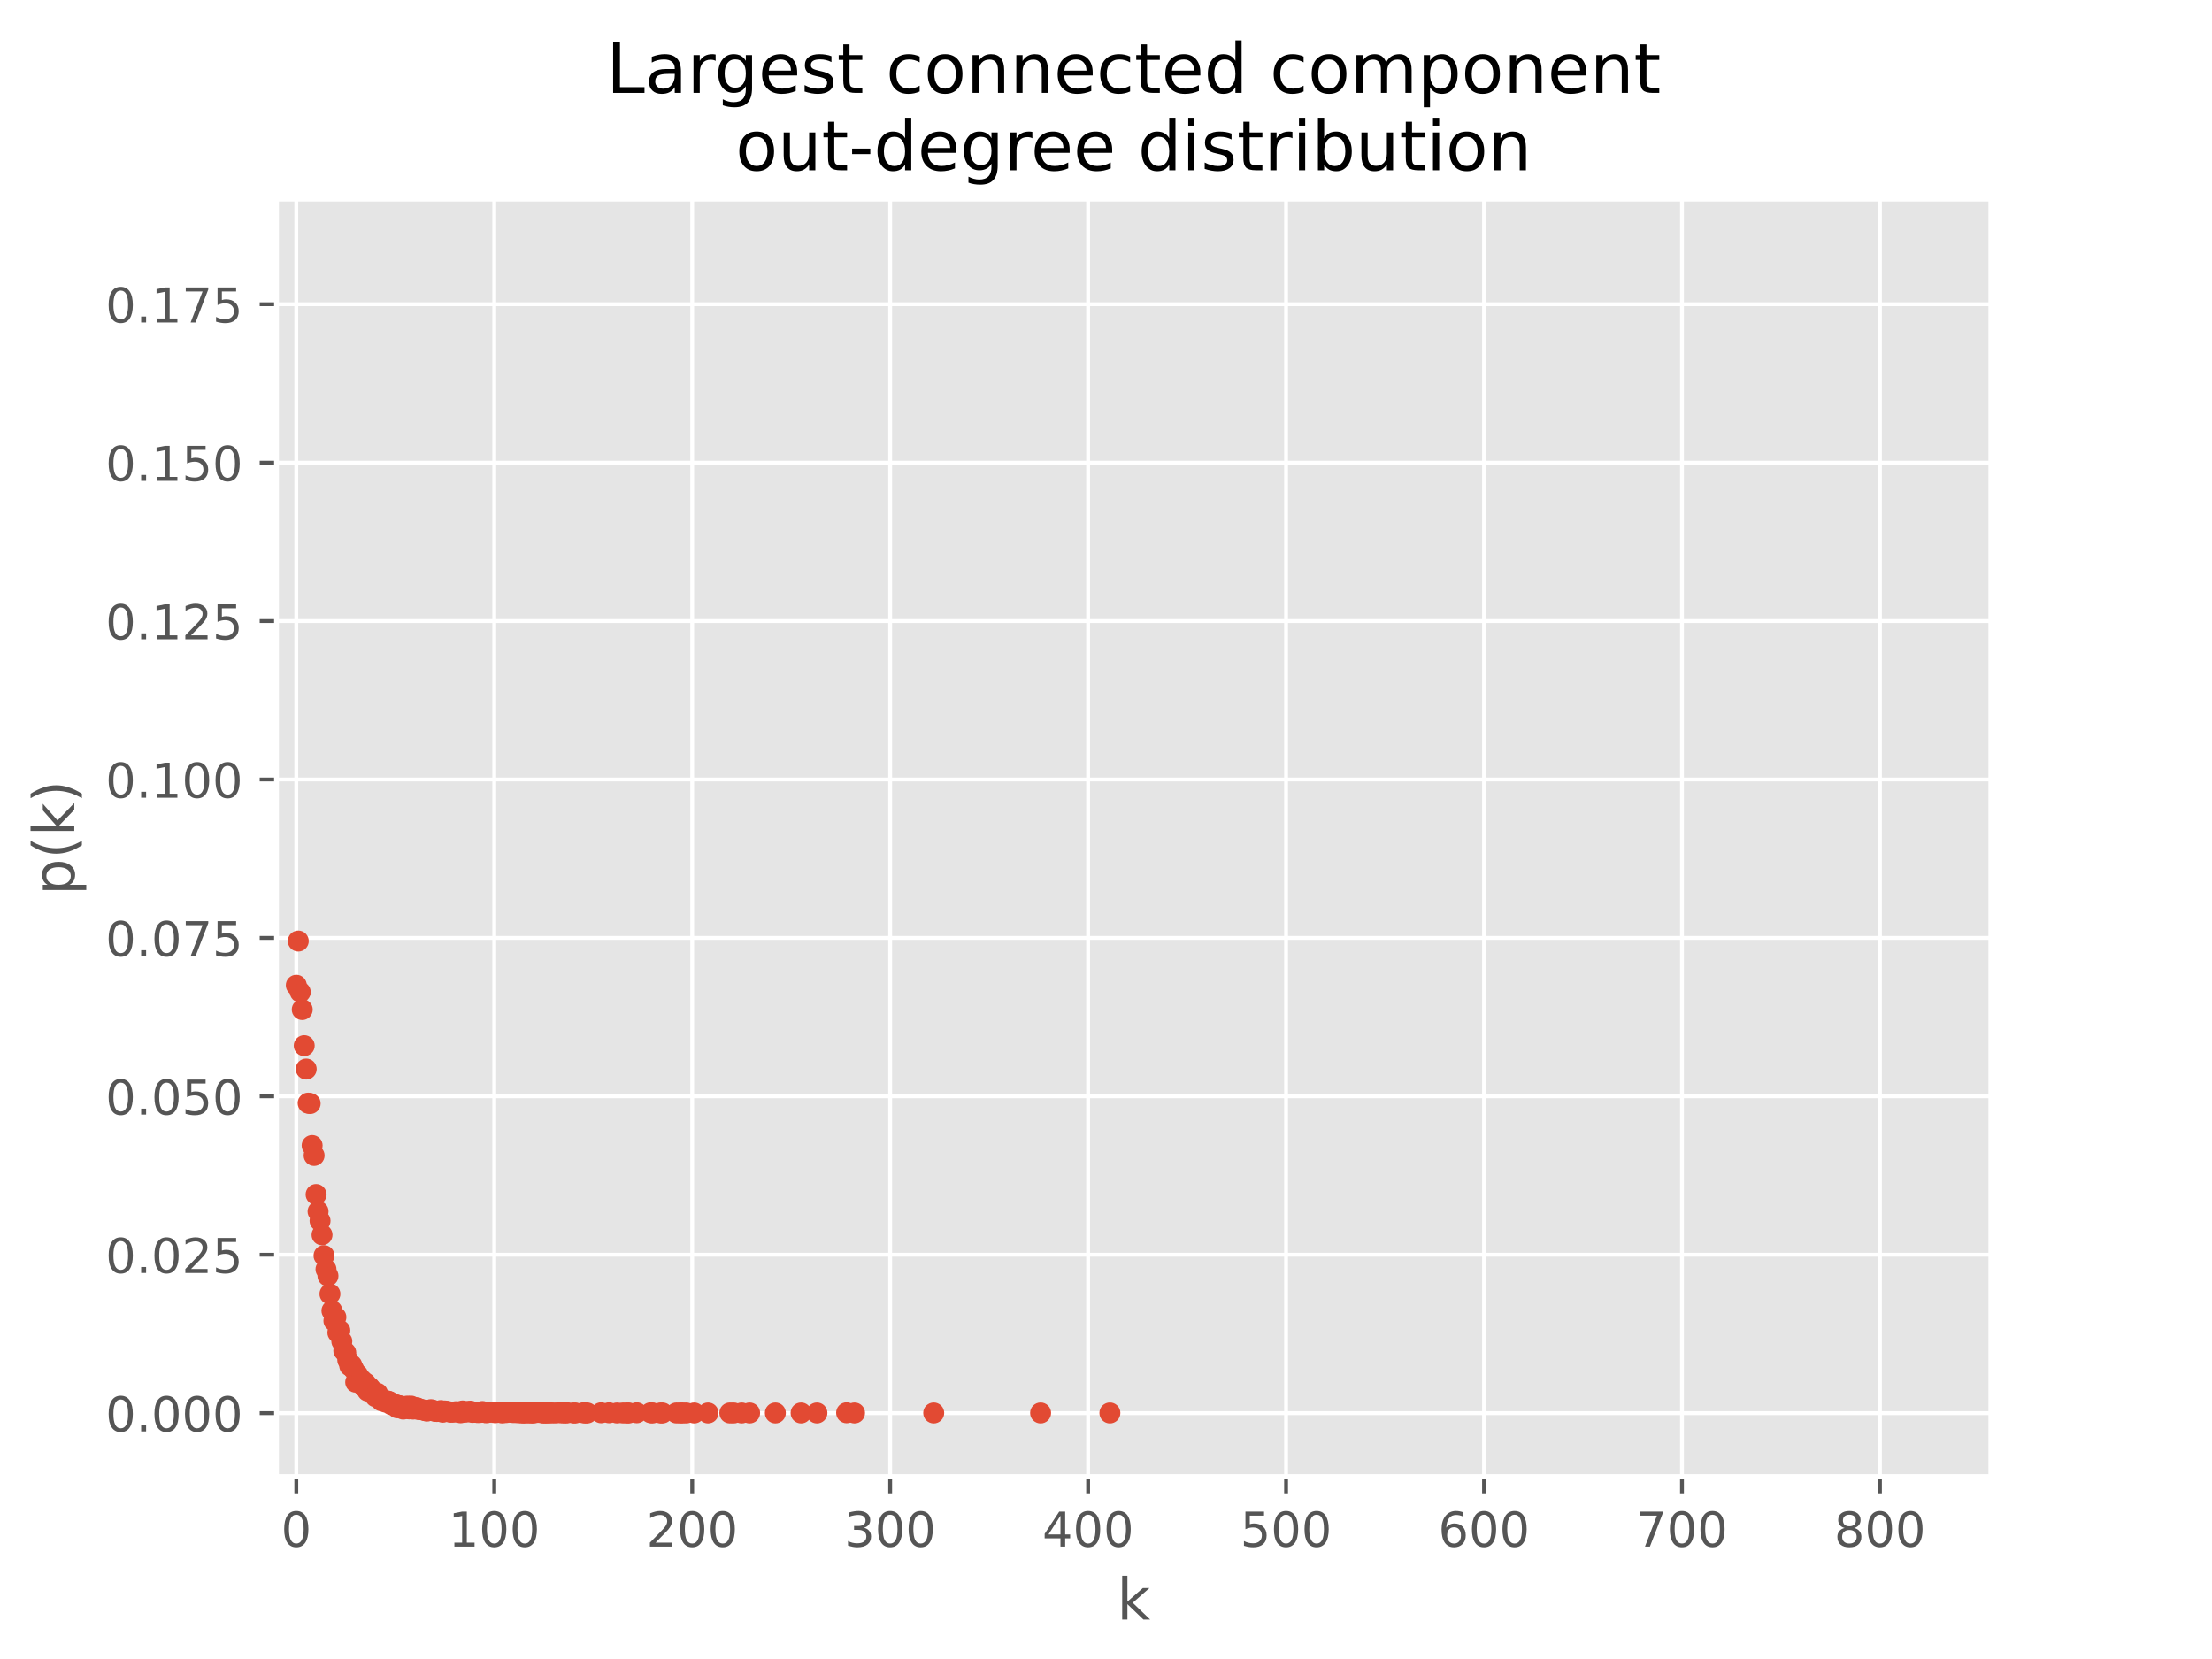 <?xml version="1.0" encoding="utf-8" standalone="no"?>
<!DOCTYPE svg PUBLIC "-//W3C//DTD SVG 1.1//EN"
  "http://www.w3.org/Graphics/SVG/1.1/DTD/svg11.dtd">
<!-- Created with matplotlib (https://matplotlib.org/) -->
<svg height="345.6pt" version="1.1" viewBox="0 0 460.8 345.6" width="460.8pt" xmlns="http://www.w3.org/2000/svg" xmlns:xlink="http://www.w3.org/1999/xlink">
 <defs>
  <style type="text/css">
*{stroke-linecap:butt;stroke-linejoin:round;}
  </style>
 </defs>
 <g id="figure_1">
  <g id="patch_1">
   <path d="M 0 345.6 
L 460.8 345.6 
L 460.8 0 
L 0 0 
z
" style="fill:#ffffff;"/>
  </g>
  <g id="axes_1">
   <g id="patch_2">
    <path d="M 57.6 307.584 
L 414.72 307.584 
L 414.72 41.472 
L 57.6 41.472 
z
" style="fill:#e5e5e5;"/>
   </g>
   <g id="matplotlib.axis_1">
    <g id="xtick_1">
     <g id="line2d_1">
      <path clip-path="url(#p4ab09e29b1)" d="M 61.724 307.584 
L 61.724 41.472 
" style="fill:none;stroke:#ffffff;stroke-linecap:square;stroke-width:0.8;"/>
     </g>
     <g id="line2d_2">
      <defs>
       <path d="M 0 0 
L 0 3.5 
" id="md48b1ecc3f" style="stroke:#555555;stroke-width:0.8;"/>
      </defs>
      <g>
       <use style="fill:#555555;stroke:#555555;stroke-width:0.8;" x="61.724" xlink:href="#md48b1ecc3f" y="307.584"/>
      </g>
     </g>
     <g id="text_1">
      <!-- 0 -->
      <defs>
       <path d="M 31.781 66.406 
Q 24.172 66.406 20.328 58.906 
Q 16.5 51.422 16.5 36.375 
Q 16.5 21.391 20.328 13.891 
Q 24.172 6.391 31.781 6.391 
Q 39.453 6.391 43.281 13.891 
Q 47.125 21.391 47.125 36.375 
Q 47.125 51.422 43.281 58.906 
Q 39.453 66.406 31.781 66.406 
z
M 31.781 74.219 
Q 44.047 74.219 50.516 64.516 
Q 56.984 54.828 56.984 36.375 
Q 56.984 17.969 50.516 8.266 
Q 44.047 -1.422 31.781 -1.422 
Q 19.531 -1.422 13.062 8.266 
Q 6.594 17.969 6.594 36.375 
Q 6.594 54.828 13.062 64.516 
Q 19.531 74.219 31.781 74.219 
z
" id="DejaVuSans-48"/>
      </defs>
      <g style="fill:#555555;" transform="translate(58.543 322.182)scale(0.1 -0.1)">
       <use xlink:href="#DejaVuSans-48"/>
      </g>
     </g>
    </g>
    <g id="xtick_2">
     <g id="line2d_3">
      <path clip-path="url(#p4ab09e29b1)" d="M 102.962 307.584 
L 102.962 41.472 
" style="fill:none;stroke:#ffffff;stroke-linecap:square;stroke-width:0.8;"/>
     </g>
     <g id="line2d_4">
      <g>
       <use style="fill:#555555;stroke:#555555;stroke-width:0.8;" x="102.962" xlink:href="#md48b1ecc3f" y="307.584"/>
      </g>
     </g>
     <g id="text_2">
      <!-- 100 -->
      <defs>
       <path d="M 12.406 8.297 
L 28.516 8.297 
L 28.516 63.922 
L 10.984 60.406 
L 10.984 69.391 
L 28.422 72.906 
L 38.281 72.906 
L 38.281 8.297 
L 54.391 8.297 
L 54.391 0 
L 12.406 0 
z
" id="DejaVuSans-49"/>
      </defs>
      <g style="fill:#555555;" transform="translate(93.418 322.182)scale(0.1 -0.1)">
       <use xlink:href="#DejaVuSans-49"/>
       <use x="63.623" xlink:href="#DejaVuSans-48"/>
       <use x="127.246" xlink:href="#DejaVuSans-48"/>
      </g>
     </g>
    </g>
    <g id="xtick_3">
     <g id="line2d_5">
      <path clip-path="url(#p4ab09e29b1)" d="M 144.2 307.584 
L 144.2 41.472 
" style="fill:none;stroke:#ffffff;stroke-linecap:square;stroke-width:0.8;"/>
     </g>
     <g id="line2d_6">
      <g>
       <use style="fill:#555555;stroke:#555555;stroke-width:0.8;" x="144.2" xlink:href="#md48b1ecc3f" y="307.584"/>
      </g>
     </g>
     <g id="text_3">
      <!-- 200 -->
      <defs>
       <path d="M 19.188 8.297 
L 53.609 8.297 
L 53.609 0 
L 7.328 0 
L 7.328 8.297 
Q 12.938 14.109 22.625 23.891 
Q 32.328 33.688 34.812 36.531 
Q 39.547 41.844 41.422 45.531 
Q 43.312 49.219 43.312 52.781 
Q 43.312 58.594 39.234 62.25 
Q 35.156 65.922 28.609 65.922 
Q 23.969 65.922 18.812 64.312 
Q 13.672 62.703 7.812 59.422 
L 7.812 69.391 
Q 13.766 71.781 18.938 73 
Q 24.125 74.219 28.422 74.219 
Q 39.75 74.219 46.484 68.547 
Q 53.219 62.891 53.219 53.422 
Q 53.219 48.922 51.531 44.891 
Q 49.859 40.875 45.406 35.406 
Q 44.188 33.984 37.641 27.219 
Q 31.109 20.453 19.188 8.297 
z
" id="DejaVuSans-50"/>
      </defs>
      <g style="fill:#555555;" transform="translate(134.656 322.182)scale(0.1 -0.1)">
       <use xlink:href="#DejaVuSans-50"/>
       <use x="63.623" xlink:href="#DejaVuSans-48"/>
       <use x="127.246" xlink:href="#DejaVuSans-48"/>
      </g>
     </g>
    </g>
    <g id="xtick_4">
     <g id="line2d_7">
      <path clip-path="url(#p4ab09e29b1)" d="M 185.437 307.584 
L 185.437 41.472 
" style="fill:none;stroke:#ffffff;stroke-linecap:square;stroke-width:0.8;"/>
     </g>
     <g id="line2d_8">
      <g>
       <use style="fill:#555555;stroke:#555555;stroke-width:0.8;" x="185.437" xlink:href="#md48b1ecc3f" y="307.584"/>
      </g>
     </g>
     <g id="text_4">
      <!-- 300 -->
      <defs>
       <path d="M 40.578 39.312 
Q 47.656 37.797 51.625 33 
Q 55.609 28.219 55.609 21.188 
Q 55.609 10.406 48.188 4.484 
Q 40.766 -1.422 27.094 -1.422 
Q 22.516 -1.422 17.656 -0.516 
Q 12.797 0.391 7.625 2.203 
L 7.625 11.719 
Q 11.719 9.328 16.594 8.109 
Q 21.484 6.891 26.812 6.891 
Q 36.078 6.891 40.938 10.547 
Q 45.797 14.203 45.797 21.188 
Q 45.797 27.641 41.281 31.266 
Q 36.766 34.906 28.719 34.906 
L 20.219 34.906 
L 20.219 43.016 
L 29.109 43.016 
Q 36.375 43.016 40.234 45.922 
Q 44.094 48.828 44.094 54.297 
Q 44.094 59.906 40.109 62.906 
Q 36.141 65.922 28.719 65.922 
Q 24.656 65.922 20.016 65.031 
Q 15.375 64.156 9.812 62.312 
L 9.812 71.094 
Q 15.438 72.656 20.344 73.438 
Q 25.25 74.219 29.594 74.219 
Q 40.828 74.219 47.359 69.109 
Q 53.906 64.016 53.906 55.328 
Q 53.906 49.266 50.438 45.094 
Q 46.969 40.922 40.578 39.312 
z
" id="DejaVuSans-51"/>
      </defs>
      <g style="fill:#555555;" transform="translate(175.894 322.182)scale(0.1 -0.1)">
       <use xlink:href="#DejaVuSans-51"/>
       <use x="63.623" xlink:href="#DejaVuSans-48"/>
       <use x="127.246" xlink:href="#DejaVuSans-48"/>
      </g>
     </g>
    </g>
    <g id="xtick_5">
     <g id="line2d_9">
      <path clip-path="url(#p4ab09e29b1)" d="M 226.675 307.584 
L 226.675 41.472 
" style="fill:none;stroke:#ffffff;stroke-linecap:square;stroke-width:0.8;"/>
     </g>
     <g id="line2d_10">
      <g>
       <use style="fill:#555555;stroke:#555555;stroke-width:0.8;" x="226.675" xlink:href="#md48b1ecc3f" y="307.584"/>
      </g>
     </g>
     <g id="text_5">
      <!-- 400 -->
      <defs>
       <path d="M 37.797 64.312 
L 12.891 25.391 
L 37.797 25.391 
z
M 35.203 72.906 
L 47.609 72.906 
L 47.609 25.391 
L 58.016 25.391 
L 58.016 17.188 
L 47.609 17.188 
L 47.609 0 
L 37.797 0 
L 37.797 17.188 
L 4.891 17.188 
L 4.891 26.703 
z
" id="DejaVuSans-52"/>
      </defs>
      <g style="fill:#555555;" transform="translate(217.132 322.182)scale(0.1 -0.1)">
       <use xlink:href="#DejaVuSans-52"/>
       <use x="63.623" xlink:href="#DejaVuSans-48"/>
       <use x="127.246" xlink:href="#DejaVuSans-48"/>
      </g>
     </g>
    </g>
    <g id="xtick_6">
     <g id="line2d_11">
      <path clip-path="url(#p4ab09e29b1)" d="M 267.913 307.584 
L 267.913 41.472 
" style="fill:none;stroke:#ffffff;stroke-linecap:square;stroke-width:0.8;"/>
     </g>
     <g id="line2d_12">
      <g>
       <use style="fill:#555555;stroke:#555555;stroke-width:0.8;" x="267.913" xlink:href="#md48b1ecc3f" y="307.584"/>
      </g>
     </g>
     <g id="text_6">
      <!-- 500 -->
      <defs>
       <path d="M 10.797 72.906 
L 49.516 72.906 
L 49.516 64.594 
L 19.828 64.594 
L 19.828 46.734 
Q 21.969 47.469 24.109 47.828 
Q 26.266 48.188 28.422 48.188 
Q 40.625 48.188 47.75 41.5 
Q 54.891 34.812 54.891 23.391 
Q 54.891 11.625 47.562 5.094 
Q 40.234 -1.422 26.906 -1.422 
Q 22.312 -1.422 17.547 -0.641 
Q 12.797 0.141 7.719 1.703 
L 7.719 11.625 
Q 12.109 9.234 16.797 8.062 
Q 21.484 6.891 26.703 6.891 
Q 35.156 6.891 40.078 11.328 
Q 45.016 15.766 45.016 23.391 
Q 45.016 31 40.078 35.438 
Q 35.156 39.891 26.703 39.891 
Q 22.75 39.891 18.812 39.016 
Q 14.891 38.141 10.797 36.281 
z
" id="DejaVuSans-53"/>
      </defs>
      <g style="fill:#555555;" transform="translate(258.369 322.182)scale(0.1 -0.1)">
       <use xlink:href="#DejaVuSans-53"/>
       <use x="63.623" xlink:href="#DejaVuSans-48"/>
       <use x="127.246" xlink:href="#DejaVuSans-48"/>
      </g>
     </g>
    </g>
    <g id="xtick_7">
     <g id="line2d_13">
      <path clip-path="url(#p4ab09e29b1)" d="M 309.151 307.584 
L 309.151 41.472 
" style="fill:none;stroke:#ffffff;stroke-linecap:square;stroke-width:0.8;"/>
     </g>
     <g id="line2d_14">
      <g>
       <use style="fill:#555555;stroke:#555555;stroke-width:0.8;" x="309.151" xlink:href="#md48b1ecc3f" y="307.584"/>
      </g>
     </g>
     <g id="text_7">
      <!-- 600 -->
      <defs>
       <path d="M 33.016 40.375 
Q 26.375 40.375 22.484 35.828 
Q 18.609 31.297 18.609 23.391 
Q 18.609 15.531 22.484 10.953 
Q 26.375 6.391 33.016 6.391 
Q 39.656 6.391 43.531 10.953 
Q 47.406 15.531 47.406 23.391 
Q 47.406 31.297 43.531 35.828 
Q 39.656 40.375 33.016 40.375 
z
M 52.594 71.297 
L 52.594 62.312 
Q 48.875 64.062 45.094 64.984 
Q 41.312 65.922 37.594 65.922 
Q 27.828 65.922 22.672 59.328 
Q 17.531 52.734 16.797 39.406 
Q 19.672 43.656 24.016 45.922 
Q 28.375 48.188 33.594 48.188 
Q 44.578 48.188 50.953 41.516 
Q 57.328 34.859 57.328 23.391 
Q 57.328 12.156 50.688 5.359 
Q 44.047 -1.422 33.016 -1.422 
Q 20.359 -1.422 13.672 8.266 
Q 6.984 17.969 6.984 36.375 
Q 6.984 53.656 15.188 63.938 
Q 23.391 74.219 37.203 74.219 
Q 40.922 74.219 44.703 73.484 
Q 48.484 72.75 52.594 71.297 
z
" id="DejaVuSans-54"/>
      </defs>
      <g style="fill:#555555;" transform="translate(299.607 322.182)scale(0.1 -0.1)">
       <use xlink:href="#DejaVuSans-54"/>
       <use x="63.623" xlink:href="#DejaVuSans-48"/>
       <use x="127.246" xlink:href="#DejaVuSans-48"/>
      </g>
     </g>
    </g>
    <g id="xtick_8">
     <g id="line2d_15">
      <path clip-path="url(#p4ab09e29b1)" d="M 350.389 307.584 
L 350.389 41.472 
" style="fill:none;stroke:#ffffff;stroke-linecap:square;stroke-width:0.8;"/>
     </g>
     <g id="line2d_16">
      <g>
       <use style="fill:#555555;stroke:#555555;stroke-width:0.8;" x="350.389" xlink:href="#md48b1ecc3f" y="307.584"/>
      </g>
     </g>
     <g id="text_8">
      <!-- 700 -->
      <defs>
       <path d="M 8.203 72.906 
L 55.078 72.906 
L 55.078 68.703 
L 28.609 0 
L 18.312 0 
L 43.219 64.594 
L 8.203 64.594 
z
" id="DejaVuSans-55"/>
      </defs>
      <g style="fill:#555555;" transform="translate(340.845 322.182)scale(0.1 -0.1)">
       <use xlink:href="#DejaVuSans-55"/>
       <use x="63.623" xlink:href="#DejaVuSans-48"/>
       <use x="127.246" xlink:href="#DejaVuSans-48"/>
      </g>
     </g>
    </g>
    <g id="xtick_9">
     <g id="line2d_17">
      <path clip-path="url(#p4ab09e29b1)" d="M 391.627 307.584 
L 391.627 41.472 
" style="fill:none;stroke:#ffffff;stroke-linecap:square;stroke-width:0.8;"/>
     </g>
     <g id="line2d_18">
      <g>
       <use style="fill:#555555;stroke:#555555;stroke-width:0.8;" x="391.627" xlink:href="#md48b1ecc3f" y="307.584"/>
      </g>
     </g>
     <g id="text_9">
      <!-- 800 -->
      <defs>
       <path d="M 31.781 34.625 
Q 24.75 34.625 20.719 30.859 
Q 16.703 27.094 16.703 20.516 
Q 16.703 13.922 20.719 10.156 
Q 24.75 6.391 31.781 6.391 
Q 38.812 6.391 42.859 10.172 
Q 46.922 13.969 46.922 20.516 
Q 46.922 27.094 42.891 30.859 
Q 38.875 34.625 31.781 34.625 
z
M 21.922 38.812 
Q 15.578 40.375 12.031 44.719 
Q 8.5 49.078 8.5 55.328 
Q 8.5 64.062 14.719 69.141 
Q 20.953 74.219 31.781 74.219 
Q 42.672 74.219 48.875 69.141 
Q 55.078 64.062 55.078 55.328 
Q 55.078 49.078 51.531 44.719 
Q 48 40.375 41.703 38.812 
Q 48.828 37.156 52.797 32.312 
Q 56.781 27.484 56.781 20.516 
Q 56.781 9.906 50.312 4.234 
Q 43.844 -1.422 31.781 -1.422 
Q 19.734 -1.422 13.25 4.234 
Q 6.781 9.906 6.781 20.516 
Q 6.781 27.484 10.781 32.312 
Q 14.797 37.156 21.922 38.812 
z
M 18.312 54.391 
Q 18.312 48.734 21.844 45.562 
Q 25.391 42.391 31.781 42.391 
Q 38.141 42.391 41.719 45.562 
Q 45.312 48.734 45.312 54.391 
Q 45.312 60.062 41.719 63.234 
Q 38.141 66.406 31.781 66.406 
Q 25.391 66.406 21.844 63.234 
Q 18.312 60.062 18.312 54.391 
z
" id="DejaVuSans-56"/>
      </defs>
      <g style="fill:#555555;" transform="translate(382.083 322.182)scale(0.1 -0.1)">
       <use xlink:href="#DejaVuSans-56"/>
       <use x="63.623" xlink:href="#DejaVuSans-48"/>
       <use x="127.246" xlink:href="#DejaVuSans-48"/>
      </g>
     </g>
    </g>
    <g id="text_10">
     <!-- k -->
     <defs>
      <path d="M 9.078 75.984 
L 18.109 75.984 
L 18.109 31.109 
L 44.922 54.688 
L 56.391 54.688 
L 27.391 29.109 
L 57.625 0 
L 45.906 0 
L 18.109 26.703 
L 18.109 0 
L 9.078 0 
z
" id="DejaVuSans-107"/>
     </defs>
     <g style="fill:#555555;" transform="translate(232.686 337.38)scale(0.12 -0.12)">
      <use xlink:href="#DejaVuSans-107"/>
     </g>
    </g>
   </g>
   <g id="matplotlib.axis_2">
    <g id="ytick_1">
     <g id="line2d_19">
      <path clip-path="url(#p4ab09e29b1)" d="M 57.6 294.384 
L 414.72 294.384 
" style="fill:none;stroke:#ffffff;stroke-linecap:square;stroke-width:0.8;"/>
     </g>
     <g id="line2d_20">
      <defs>
       <path d="M 0 0 
L -3.5 0 
" id="m731c6bc14a" style="stroke:#555555;stroke-width:0.8;"/>
      </defs>
      <g>
       <use style="fill:#555555;stroke:#555555;stroke-width:0.8;" x="57.6" xlink:href="#m731c6bc14a" y="294.384"/>
      </g>
     </g>
     <g id="text_11">
      <!-- 0.000 -->
      <defs>
       <path d="M 10.688 12.406 
L 21 12.406 
L 21 0 
L 10.688 0 
z
" id="DejaVuSans-46"/>
      </defs>
      <g style="fill:#555555;" transform="translate(21.972 298.183)scale(0.1 -0.1)">
       <use xlink:href="#DejaVuSans-48"/>
       <use x="63.623" xlink:href="#DejaVuSans-46"/>
       <use x="95.41" xlink:href="#DejaVuSans-48"/>
       <use x="159.033" xlink:href="#DejaVuSans-48"/>
       <use x="222.656" xlink:href="#DejaVuSans-48"/>
      </g>
     </g>
    </g>
    <g id="ytick_2">
     <g id="line2d_21">
      <path clip-path="url(#p4ab09e29b1)" d="M 57.6 261.383 
L 414.72 261.383 
" style="fill:none;stroke:#ffffff;stroke-linecap:square;stroke-width:0.8;"/>
     </g>
     <g id="line2d_22">
      <g>
       <use style="fill:#555555;stroke:#555555;stroke-width:0.8;" x="57.6" xlink:href="#m731c6bc14a" y="261.383"/>
      </g>
     </g>
     <g id="text_12">
      <!-- 0.025 -->
      <g style="fill:#555555;" transform="translate(21.972 265.182)scale(0.1 -0.1)">
       <use xlink:href="#DejaVuSans-48"/>
       <use x="63.623" xlink:href="#DejaVuSans-46"/>
       <use x="95.41" xlink:href="#DejaVuSans-48"/>
       <use x="159.033" xlink:href="#DejaVuSans-50"/>
       <use x="222.656" xlink:href="#DejaVuSans-53"/>
      </g>
     </g>
    </g>
    <g id="ytick_3">
     <g id="line2d_23">
      <path clip-path="url(#p4ab09e29b1)" d="M 57.6 228.381 
L 414.72 228.381 
" style="fill:none;stroke:#ffffff;stroke-linecap:square;stroke-width:0.8;"/>
     </g>
     <g id="line2d_24">
      <g>
       <use style="fill:#555555;stroke:#555555;stroke-width:0.8;" x="57.6" xlink:href="#m731c6bc14a" y="228.381"/>
      </g>
     </g>
     <g id="text_13">
      <!-- 0.050 -->
      <g style="fill:#555555;" transform="translate(21.972 232.181)scale(0.1 -0.1)">
       <use xlink:href="#DejaVuSans-48"/>
       <use x="63.623" xlink:href="#DejaVuSans-46"/>
       <use x="95.41" xlink:href="#DejaVuSans-48"/>
       <use x="159.033" xlink:href="#DejaVuSans-53"/>
       <use x="222.656" xlink:href="#DejaVuSans-48"/>
      </g>
     </g>
    </g>
    <g id="ytick_4">
     <g id="line2d_25">
      <path clip-path="url(#p4ab09e29b1)" d="M 57.6 195.38 
L 414.72 195.38 
" style="fill:none;stroke:#ffffff;stroke-linecap:square;stroke-width:0.8;"/>
     </g>
     <g id="line2d_26">
      <g>
       <use style="fill:#555555;stroke:#555555;stroke-width:0.8;" x="57.6" xlink:href="#m731c6bc14a" y="195.38"/>
      </g>
     </g>
     <g id="text_14">
      <!-- 0.075 -->
      <g style="fill:#555555;" transform="translate(21.972 199.18)scale(0.1 -0.1)">
       <use xlink:href="#DejaVuSans-48"/>
       <use x="63.623" xlink:href="#DejaVuSans-46"/>
       <use x="95.41" xlink:href="#DejaVuSans-48"/>
       <use x="159.033" xlink:href="#DejaVuSans-55"/>
       <use x="222.656" xlink:href="#DejaVuSans-53"/>
      </g>
     </g>
    </g>
    <g id="ytick_5">
     <g id="line2d_27">
      <path clip-path="url(#p4ab09e29b1)" d="M 57.6 162.379 
L 414.72 162.379 
" style="fill:none;stroke:#ffffff;stroke-linecap:square;stroke-width:0.8;"/>
     </g>
     <g id="line2d_28">
      <g>
       <use style="fill:#555555;stroke:#555555;stroke-width:0.8;" x="57.6" xlink:href="#m731c6bc14a" y="162.379"/>
      </g>
     </g>
     <g id="text_15">
      <!-- 0.100 -->
      <g style="fill:#555555;" transform="translate(21.972 166.179)scale(0.1 -0.1)">
       <use xlink:href="#DejaVuSans-48"/>
       <use x="63.623" xlink:href="#DejaVuSans-46"/>
       <use x="95.41" xlink:href="#DejaVuSans-49"/>
       <use x="159.033" xlink:href="#DejaVuSans-48"/>
       <use x="222.656" xlink:href="#DejaVuSans-48"/>
      </g>
     </g>
    </g>
    <g id="ytick_6">
     <g id="line2d_29">
      <path clip-path="url(#p4ab09e29b1)" d="M 57.6 129.378 
L 414.72 129.378 
" style="fill:none;stroke:#ffffff;stroke-linecap:square;stroke-width:0.8;"/>
     </g>
     <g id="line2d_30">
      <g>
       <use style="fill:#555555;stroke:#555555;stroke-width:0.8;" x="57.6" xlink:href="#m731c6bc14a" y="129.378"/>
      </g>
     </g>
     <g id="text_16">
      <!-- 0.125 -->
      <g style="fill:#555555;" transform="translate(21.972 133.178)scale(0.1 -0.1)">
       <use xlink:href="#DejaVuSans-48"/>
       <use x="63.623" xlink:href="#DejaVuSans-46"/>
       <use x="95.41" xlink:href="#DejaVuSans-49"/>
       <use x="159.033" xlink:href="#DejaVuSans-50"/>
       <use x="222.656" xlink:href="#DejaVuSans-53"/>
      </g>
     </g>
    </g>
    <g id="ytick_7">
     <g id="line2d_31">
      <path clip-path="url(#p4ab09e29b1)" d="M 57.6 96.377 
L 414.72 96.377 
" style="fill:none;stroke:#ffffff;stroke-linecap:square;stroke-width:0.8;"/>
     </g>
     <g id="line2d_32">
      <g>
       <use style="fill:#555555;stroke:#555555;stroke-width:0.8;" x="57.6" xlink:href="#m731c6bc14a" y="96.377"/>
      </g>
     </g>
     <g id="text_17">
      <!-- 0.150 -->
      <g style="fill:#555555;" transform="translate(21.972 100.176)scale(0.1 -0.1)">
       <use xlink:href="#DejaVuSans-48"/>
       <use x="63.623" xlink:href="#DejaVuSans-46"/>
       <use x="95.41" xlink:href="#DejaVuSans-49"/>
       <use x="159.033" xlink:href="#DejaVuSans-53"/>
       <use x="222.656" xlink:href="#DejaVuSans-48"/>
      </g>
     </g>
    </g>
    <g id="ytick_8">
     <g id="line2d_33">
      <path clip-path="url(#p4ab09e29b1)" d="M 57.6 63.376 
L 414.72 63.376 
" style="fill:none;stroke:#ffffff;stroke-linecap:square;stroke-width:0.8;"/>
     </g>
     <g id="line2d_34">
      <g>
       <use style="fill:#555555;stroke:#555555;stroke-width:0.8;" x="57.6" xlink:href="#m731c6bc14a" y="63.376"/>
      </g>
     </g>
     <g id="text_18">
      <!-- 0.175 -->
      <g style="fill:#555555;" transform="translate(21.972 67.175)scale(0.1 -0.1)">
       <use xlink:href="#DejaVuSans-48"/>
       <use x="63.623" xlink:href="#DejaVuSans-46"/>
       <use x="95.41" xlink:href="#DejaVuSans-49"/>
       <use x="159.033" xlink:href="#DejaVuSans-55"/>
       <use x="222.656" xlink:href="#DejaVuSans-53"/>
      </g>
     </g>
    </g>
    <g id="text_19">
     <!-- p(k) -->
     <defs>
      <path d="M 18.109 8.203 
L 18.109 -20.797 
L 9.078 -20.797 
L 9.078 54.688 
L 18.109 54.688 
L 18.109 46.391 
Q 20.953 51.266 25.266 53.625 
Q 29.594 56 35.594 56 
Q 45.562 56 51.781 48.094 
Q 58.016 40.188 58.016 27.297 
Q 58.016 14.406 51.781 6.484 
Q 45.562 -1.422 35.594 -1.422 
Q 29.594 -1.422 25.266 0.953 
Q 20.953 3.328 18.109 8.203 
z
M 48.688 27.297 
Q 48.688 37.203 44.609 42.844 
Q 40.531 48.484 33.406 48.484 
Q 26.266 48.484 22.188 42.844 
Q 18.109 37.203 18.109 27.297 
Q 18.109 17.391 22.188 11.75 
Q 26.266 6.109 33.406 6.109 
Q 40.531 6.109 44.609 11.75 
Q 48.688 17.391 48.688 27.297 
z
" id="DejaVuSans-112"/>
      <path d="M 31 75.875 
Q 24.469 64.656 21.281 53.656 
Q 18.109 42.672 18.109 31.391 
Q 18.109 20.125 21.312 9.062 
Q 24.516 -2 31 -13.188 
L 23.188 -13.188 
Q 15.875 -1.703 12.234 9.375 
Q 8.594 20.453 8.594 31.391 
Q 8.594 42.281 12.203 53.312 
Q 15.828 64.359 23.188 75.875 
z
" id="DejaVuSans-40"/>
      <path d="M 8.016 75.875 
L 15.828 75.875 
Q 23.141 64.359 26.781 53.312 
Q 30.422 42.281 30.422 31.391 
Q 30.422 20.453 26.781 9.375 
Q 23.141 -1.703 15.828 -13.188 
L 8.016 -13.188 
Q 14.5 -2 17.703 9.062 
Q 20.906 20.125 20.906 31.391 
Q 20.906 42.672 17.703 53.656 
Q 14.5 64.656 8.016 75.875 
z
" id="DejaVuSans-41"/>
     </defs>
     <g style="fill:#555555;" transform="translate(15.476 186.493)rotate(-90)scale(0.12 -0.12)">
      <use xlink:href="#DejaVuSans-112"/>
      <use x="63.477" xlink:href="#DejaVuSans-40"/>
      <use x="102.49" xlink:href="#DejaVuSans-107"/>
      <use x="160.4" xlink:href="#DejaVuSans-41"/>
     </g>
    </g>
   </g>
   <g id="PathCollection_1">
    <defs>
     <path d="M 0 1.936 
C 0.514 1.936 1.006 1.732 1.369 1.369 
C 1.732 1.006 1.936 0.514 1.936 0 
C 1.936 -0.514 1.732 -1.006 1.369 -1.369 
C 1.006 -1.732 0.514 -1.936 0 -1.936 
C -0.514 -1.936 -1.006 -1.732 -1.369 -1.369 
C -1.732 -1.006 -1.936 -0.514 -1.936 0 
C -1.936 0.514 -1.732 1.006 -1.369 1.369 
C -1.006 1.732 -0.514 1.936 0 1.936 
z
" id="mcb8567808f" style="stroke:#e24a33;stroke-width:0.5;"/>
    </defs>
    <g clip-path="url(#p4ab09e29b1)">
     <use style="fill:#e24a33;stroke:#e24a33;stroke-width:0.5;" x="61.724" xlink:href="#mcb8567808f" y="205.245"/>
     <use style="fill:#e24a33;stroke:#e24a33;stroke-width:0.5;" x="62.136" xlink:href="#mcb8567808f" y="196.036"/>
     <use style="fill:#e24a33;stroke:#e24a33;stroke-width:0.5;" x="62.549" xlink:href="#mcb8567808f" y="206.665"/>
     <use style="fill:#e24a33;stroke:#e24a33;stroke-width:0.5;" x="62.961" xlink:href="#mcb8567808f" y="210.31"/>
     <use style="fill:#e24a33;stroke:#e24a33;stroke-width:0.5;" x="63.373" xlink:href="#mcb8567808f" y="217.831"/>
     <use style="fill:#e24a33;stroke:#e24a33;stroke-width:0.5;" x="63.786" xlink:href="#mcb8567808f" y="222.704"/>
     <use style="fill:#e24a33;stroke:#e24a33;stroke-width:0.5;" x="64.198" xlink:href="#mcb8567808f" y="229.803"/>
     <use style="fill:#e24a33;stroke:#e24a33;stroke-width:0.5;" x="64.61" xlink:href="#mcb8567808f" y="229.88"/>
     <use style="fill:#e24a33;stroke:#e24a33;stroke-width:0.5;" x="65.023" xlink:href="#mcb8567808f" y="238.629"/>
     <use style="fill:#e24a33;stroke:#e24a33;stroke-width:0.5;" x="65.435" xlink:href="#mcb8567808f" y="240.701"/>
     <use style="fill:#e24a33;stroke:#e24a33;stroke-width:0.5;" x="65.848" xlink:href="#mcb8567808f" y="248.836"/>
     <use style="fill:#e24a33;stroke:#e24a33;stroke-width:0.5;" x="66.26" xlink:href="#mcb8567808f" y="252.366"/>
     <use style="fill:#e24a33;stroke:#e24a33;stroke-width:0.5;" x="66.672" xlink:href="#mcb8567808f" y="254.323"/>
     <use style="fill:#e24a33;stroke:#e24a33;stroke-width:0.5;" x="67.085" xlink:href="#mcb8567808f" y="257.239"/>
     <use style="fill:#e24a33;stroke:#e24a33;stroke-width:0.5;" x="67.497" xlink:href="#mcb8567808f" y="261.575"/>
     <use style="fill:#e24a33;stroke:#e24a33;stroke-width:0.5;" x="67.909" xlink:href="#mcb8567808f" y="264.415"/>
     <use style="fill:#e24a33;stroke:#e24a33;stroke-width:0.5;" x="68.322" xlink:href="#mcb8567808f" y="265.796"/>
     <use style="fill:#e24a33;stroke:#e24a33;stroke-width:0.5;" x="68.734" xlink:href="#mcb8567808f" y="269.557"/>
     <use style="fill:#e24a33;stroke:#e24a33;stroke-width:0.5;" x="69.147" xlink:href="#mcb8567808f" y="273.049"/>
     <use style="fill:#e24a33;stroke:#e24a33;stroke-width:0.5;" x="69.559" xlink:href="#mcb8567808f" y="275.159"/>
     <use style="fill:#e24a33;stroke:#e24a33;stroke-width:0.5;" x="69.971" xlink:href="#mcb8567808f" y="274.392"/>
     <use style="fill:#e24a33;stroke:#e24a33;stroke-width:0.5;" x="70.384" xlink:href="#mcb8567808f" y="277.615"/>
     <use style="fill:#e24a33;stroke:#e24a33;stroke-width:0.5;" x="70.796" xlink:href="#mcb8567808f" y="277.154"/>
     <use style="fill:#e24a33;stroke:#e24a33;stroke-width:0.5;" x="71.208" xlink:href="#mcb8567808f" y="279.418"/>
     <use style="fill:#e24a33;stroke:#e24a33;stroke-width:0.5;" x="71.621" xlink:href="#mcb8567808f" y="281.375"/>
     <use style="fill:#e24a33;stroke:#e24a33;stroke-width:0.5;" x="72.033" xlink:href="#mcb8567808f" y="281.797"/>
     <use style="fill:#e24a33;stroke:#e24a33;stroke-width:0.5;" x="72.446" xlink:href="#mcb8567808f" y="283.332"/>
     <use style="fill:#e24a33;stroke:#e24a33;stroke-width:0.5;" x="72.858" xlink:href="#mcb8567808f" y="284.522"/>
     <use style="fill:#e24a33;stroke:#e24a33;stroke-width:0.5;" x="73.27" xlink:href="#mcb8567808f" y="284.368"/>
     <use style="fill:#e24a33;stroke:#e24a33;stroke-width:0.5;" x="73.683" xlink:href="#mcb8567808f" y="285.251"/>
     <use style="fill:#e24a33;stroke:#e24a33;stroke-width:0.5;" x="74.095" xlink:href="#mcb8567808f" y="287.937"/>
     <use style="fill:#e24a33;stroke:#e24a33;stroke-width:0.5;" x="74.508" xlink:href="#mcb8567808f" y="286.364"/>
     <use style="fill:#e24a33;stroke:#e24a33;stroke-width:0.5;" x="74.92" xlink:href="#mcb8567808f" y="287.515"/>
     <use style="fill:#e24a33;stroke:#e24a33;stroke-width:0.5;" x="75.332" xlink:href="#mcb8567808f" y="287.438"/>
     <use style="fill:#e24a33;stroke:#e24a33;stroke-width:0.5;" x="75.745" xlink:href="#mcb8567808f" y="288.82"/>
     <use style="fill:#e24a33;stroke:#e24a33;stroke-width:0.5;" x="76.157" xlink:href="#mcb8567808f" y="288.129"/>
     <use style="fill:#e24a33;stroke:#e24a33;stroke-width:0.5;" x="76.569" xlink:href="#mcb8567808f" y="289.779"/>
     <use style="fill:#e24a33;stroke:#e24a33;stroke-width:0.5;" x="76.982" xlink:href="#mcb8567808f" y="288.973"/>
     <use style="fill:#e24a33;stroke:#e24a33;stroke-width:0.5;" x="77.394" xlink:href="#mcb8567808f" y="289.472"/>
     <use style="fill:#e24a33;stroke:#e24a33;stroke-width:0.5;" x="77.807" xlink:href="#mcb8567808f" y="290.163"/>
     <use style="fill:#e24a33;stroke:#e24a33;stroke-width:0.5;" x="78.219" xlink:href="#mcb8567808f" y="290.968"/>
     <use style="fill:#e24a33;stroke:#e24a33;stroke-width:0.5;" x="78.631" xlink:href="#mcb8567808f" y="290.239"/>
     <use style="fill:#e24a33;stroke:#e24a33;stroke-width:0.5;" x="79.044" xlink:href="#mcb8567808f" y="291.199"/>
     <use style="fill:#e24a33;stroke:#e24a33;stroke-width:0.5;" x="79.456" xlink:href="#mcb8567808f" y="291.813"/>
     <use style="fill:#e24a33;stroke:#e24a33;stroke-width:0.5;" x="79.868" xlink:href="#mcb8567808f" y="291.582"/>
     <use style="fill:#e24a33;stroke:#e24a33;stroke-width:0.5;" x="80.281" xlink:href="#mcb8567808f" y="292.081"/>
     <use style="fill:#e24a33;stroke:#e24a33;stroke-width:0.5;" x="80.693" xlink:href="#mcb8567808f" y="291.851"/>
     <use style="fill:#e24a33;stroke:#e24a33;stroke-width:0.5;" x="81.106" xlink:href="#mcb8567808f" y="291.966"/>
     <use style="fill:#e24a33;stroke:#e24a33;stroke-width:0.5;" x="81.518" xlink:href="#mcb8567808f" y="292.618"/>
     <use style="fill:#e24a33;stroke:#e24a33;stroke-width:0.5;" x="81.93" xlink:href="#mcb8567808f" y="292.542"/>
     <use style="fill:#e24a33;stroke:#e24a33;stroke-width:0.5;" x="82.343" xlink:href="#mcb8567808f" y="292.58"/>
     <use style="fill:#e24a33;stroke:#e24a33;stroke-width:0.5;" x="82.755" xlink:href="#mcb8567808f" y="293.271"/>
     <use style="fill:#e24a33;stroke:#e24a33;stroke-width:0.5;" x="83.167" xlink:href="#mcb8567808f" y="292.849"/>
     <use style="fill:#e24a33;stroke:#e24a33;stroke-width:0.5;" x="83.58" xlink:href="#mcb8567808f" y="292.925"/>
     <use style="fill:#e24a33;stroke:#e24a33;stroke-width:0.5;" x="83.992" xlink:href="#mcb8567808f" y="293.539"/>
     <use style="fill:#e24a33;stroke:#e24a33;stroke-width:0.5;" x="84.405" xlink:href="#mcb8567808f" y="293.309"/>
     <use style="fill:#e24a33;stroke:#e24a33;stroke-width:0.5;" x="84.817" xlink:href="#mcb8567808f" y="292.925"/>
     <use style="fill:#e24a33;stroke:#e24a33;stroke-width:0.5;" x="85.229" xlink:href="#mcb8567808f" y="293.501"/>
     <use style="fill:#e24a33;stroke:#e24a33;stroke-width:0.5;" x="85.642" xlink:href="#mcb8567808f" y="292.925"/>
     <use style="fill:#e24a33;stroke:#e24a33;stroke-width:0.5;" x="86.054" xlink:href="#mcb8567808f" y="293.539"/>
     <use style="fill:#e24a33;stroke:#e24a33;stroke-width:0.5;" x="86.467" xlink:href="#mcb8567808f" y="293.271"/>
     <use style="fill:#e24a33;stroke:#e24a33;stroke-width:0.5;" x="86.879" xlink:href="#mcb8567808f" y="293.271"/>
     <use style="fill:#e24a33;stroke:#e24a33;stroke-width:0.5;" x="87.291" xlink:href="#mcb8567808f" y="293.655"/>
     <use style="fill:#e24a33;stroke:#e24a33;stroke-width:0.5;" x="87.704" xlink:href="#mcb8567808f" y="293.578"/>
     <use style="fill:#e24a33;stroke:#e24a33;stroke-width:0.5;" x="88.116" xlink:href="#mcb8567808f" y="293.731"/>
     <use style="fill:#e24a33;stroke:#e24a33;stroke-width:0.5;" x="88.528" xlink:href="#mcb8567808f" y="293.846"/>
     <use style="fill:#e24a33;stroke:#e24a33;stroke-width:0.5;" x="88.941" xlink:href="#mcb8567808f" y="293.961"/>
     <use style="fill:#e24a33;stroke:#e24a33;stroke-width:0.5;" x="89.353" xlink:href="#mcb8567808f" y="293.77"/>
     <use style="fill:#e24a33;stroke:#e24a33;stroke-width:0.5;" x="89.766" xlink:href="#mcb8567808f" y="293.655"/>
     <use style="fill:#e24a33;stroke:#e24a33;stroke-width:0.5;" x="90.178" xlink:href="#mcb8567808f" y="293.77"/>
     <use style="fill:#e24a33;stroke:#e24a33;stroke-width:0.5;" x="90.59" xlink:href="#mcb8567808f" y="294"/>
     <use style="fill:#e24a33;stroke:#e24a33;stroke-width:0.5;" x="91.003" xlink:href="#mcb8567808f" y="294.038"/>
     <use style="fill:#e24a33;stroke:#e24a33;stroke-width:0.5;" x="91.415" xlink:href="#mcb8567808f" y="293.961"/>
     <use style="fill:#e24a33;stroke:#e24a33;stroke-width:0.5;" x="91.827" xlink:href="#mcb8567808f" y="293.846"/>
     <use style="fill:#e24a33;stroke:#e24a33;stroke-width:0.5;" x="92.24" xlink:href="#mcb8567808f" y="294.192"/>
     <use style="fill:#e24a33;stroke:#e24a33;stroke-width:0.5;" x="92.652" xlink:href="#mcb8567808f" y="293.923"/>
     <use style="fill:#e24a33;stroke:#e24a33;stroke-width:0.5;" x="93.065" xlink:href="#mcb8567808f" y="294"/>
     <use style="fill:#e24a33;stroke:#e24a33;stroke-width:0.5;" x="93.477" xlink:href="#mcb8567808f" y="294.077"/>
     <use style="fill:#e24a33;stroke:#e24a33;stroke-width:0.5;" x="93.889" xlink:href="#mcb8567808f" y="294.192"/>
     <use style="fill:#e24a33;stroke:#e24a33;stroke-width:0.5;" x="94.302" xlink:href="#mcb8567808f" y="294.153"/>
     <use style="fill:#e24a33;stroke:#e24a33;stroke-width:0.5;" x="94.714" xlink:href="#mcb8567808f" y="294.115"/>
     <use style="fill:#e24a33;stroke:#e24a33;stroke-width:0.5;" x="95.126" xlink:href="#mcb8567808f" y="294.077"/>
     <use style="fill:#e24a33;stroke:#e24a33;stroke-width:0.5;" x="95.539" xlink:href="#mcb8567808f" y="294.153"/>
     <use style="fill:#e24a33;stroke:#e24a33;stroke-width:0.5;" x="95.951" xlink:href="#mcb8567808f" y="294.307"/>
     <use style="fill:#e24a33;stroke:#e24a33;stroke-width:0.5;" x="96.364" xlink:href="#mcb8567808f" y="293.923"/>
     <use style="fill:#e24a33;stroke:#e24a33;stroke-width:0.5;" x="96.776" xlink:href="#mcb8567808f" y="294.192"/>
     <use style="fill:#e24a33;stroke:#e24a33;stroke-width:0.5;" x="97.188" xlink:href="#mcb8567808f" y="294.077"/>
     <use style="fill:#e24a33;stroke:#e24a33;stroke-width:0.5;" x="97.601" xlink:href="#mcb8567808f" y="294.077"/>
     <use style="fill:#e24a33;stroke:#e24a33;stroke-width:0.5;" x="98.013" xlink:href="#mcb8567808f" y="293.961"/>
     <use style="fill:#e24a33;stroke:#e24a33;stroke-width:0.5;" x="98.425" xlink:href="#mcb8567808f" y="294.23"/>
     <use style="fill:#e24a33;stroke:#e24a33;stroke-width:0.5;" x="98.838" xlink:href="#mcb8567808f" y="294.192"/>
     <use style="fill:#e24a33;stroke:#e24a33;stroke-width:0.5;" x="99.25" xlink:href="#mcb8567808f" y="294.23"/>
     <use style="fill:#e24a33;stroke:#e24a33;stroke-width:0.5;" x="99.663" xlink:href="#mcb8567808f" y="294.268"/>
     <use style="fill:#e24a33;stroke:#e24a33;stroke-width:0.5;" x="100.075" xlink:href="#mcb8567808f" y="294.23"/>
     <use style="fill:#e24a33;stroke:#e24a33;stroke-width:0.5;" x="100.487" xlink:href="#mcb8567808f" y="294.038"/>
     <use style="fill:#e24a33;stroke:#e24a33;stroke-width:0.5;" x="100.9" xlink:href="#mcb8567808f" y="294.23"/>
     <use style="fill:#e24a33;stroke:#e24a33;stroke-width:0.5;" x="101.312" xlink:href="#mcb8567808f" y="294.307"/>
     <use style="fill:#e24a33;stroke:#e24a33;stroke-width:0.5;" x="101.725" xlink:href="#mcb8567808f" y="294.23"/>
     <use style="fill:#e24a33;stroke:#e24a33;stroke-width:0.5;" x="102.962" xlink:href="#mcb8567808f" y="294.268"/>
     <use style="fill:#e24a33;stroke:#e24a33;stroke-width:0.5;" x="103.374" xlink:href="#mcb8567808f" y="294.268"/>
     <use style="fill:#e24a33;stroke:#e24a33;stroke-width:0.5;" x="104.199" xlink:href="#mcb8567808f" y="294.192"/>
     <use style="fill:#e24a33;stroke:#e24a33;stroke-width:0.5;" x="104.611" xlink:href="#mcb8567808f" y="294.345"/>
     <use style="fill:#e24a33;stroke:#e24a33;stroke-width:0.5;" x="105.436" xlink:href="#mcb8567808f" y="294.268"/>
     <use style="fill:#e24a33;stroke:#e24a33;stroke-width:0.5;" x="106.261" xlink:href="#mcb8567808f" y="294.153"/>
     <use style="fill:#e24a33;stroke:#e24a33;stroke-width:0.5;" x="106.673" xlink:href="#mcb8567808f" y="294.23"/>
     <use style="fill:#e24a33;stroke:#e24a33;stroke-width:0.5;" x="107.085" xlink:href="#mcb8567808f" y="294.268"/>
     <use style="fill:#e24a33;stroke:#e24a33;stroke-width:0.5;" x="107.91" xlink:href="#mcb8567808f" y="294.307"/>
     <use style="fill:#e24a33;stroke:#e24a33;stroke-width:0.5;" x="108.323" xlink:href="#mcb8567808f" y="294.23"/>
     <use style="fill:#e24a33;stroke:#e24a33;stroke-width:0.5;" x="108.735" xlink:href="#mcb8567808f" y="294.345"/>
     <use style="fill:#e24a33;stroke:#e24a33;stroke-width:0.5;" x="109.147" xlink:href="#mcb8567808f" y="294.345"/>
     <use style="fill:#e24a33;stroke:#e24a33;stroke-width:0.5;" x="109.56" xlink:href="#mcb8567808f" y="294.307"/>
     <use style="fill:#e24a33;stroke:#e24a33;stroke-width:0.5;" x="109.972" xlink:href="#mcb8567808f" y="294.307"/>
     <use style="fill:#e24a33;stroke:#e24a33;stroke-width:0.5;" x="110.384" xlink:href="#mcb8567808f" y="294.307"/>
     <use style="fill:#e24a33;stroke:#e24a33;stroke-width:0.5;" x="110.797" xlink:href="#mcb8567808f" y="294.345"/>
     <use style="fill:#e24a33;stroke:#e24a33;stroke-width:0.5;" x="111.209" xlink:href="#mcb8567808f" y="294.345"/>
     <use style="fill:#e24a33;stroke:#e24a33;stroke-width:0.5;" x="111.622" xlink:href="#mcb8567808f" y="294.192"/>
     <use style="fill:#e24a33;stroke:#e24a33;stroke-width:0.5;" x="112.034" xlink:href="#mcb8567808f" y="294.23"/>
     <use style="fill:#e24a33;stroke:#e24a33;stroke-width:0.5;" x="112.859" xlink:href="#mcb8567808f" y="294.307"/>
     <use style="fill:#e24a33;stroke:#e24a33;stroke-width:0.5;" x="113.271" xlink:href="#mcb8567808f" y="294.345"/>
     <use style="fill:#e24a33;stroke:#e24a33;stroke-width:0.5;" x="113.684" xlink:href="#mcb8567808f" y="294.345"/>
     <use style="fill:#e24a33;stroke:#e24a33;stroke-width:0.5;" x="114.096" xlink:href="#mcb8567808f" y="294.345"/>
     <use style="fill:#e24a33;stroke:#e24a33;stroke-width:0.5;" x="114.508" xlink:href="#mcb8567808f" y="294.268"/>
     <use style="fill:#e24a33;stroke:#e24a33;stroke-width:0.5;" x="114.921" xlink:href="#mcb8567808f" y="294.345"/>
     <use style="fill:#e24a33;stroke:#e24a33;stroke-width:0.5;" x="115.745" xlink:href="#mcb8567808f" y="294.345"/>
     <use style="fill:#e24a33;stroke:#e24a33;stroke-width:0.5;" x="116.57" xlink:href="#mcb8567808f" y="294.268"/>
     <use style="fill:#e24a33;stroke:#e24a33;stroke-width:0.5;" x="116.983" xlink:href="#mcb8567808f" y="294.307"/>
     <use style="fill:#e24a33;stroke:#e24a33;stroke-width:0.5;" x="117.395" xlink:href="#mcb8567808f" y="294.307"/>
     <use style="fill:#e24a33;stroke:#e24a33;stroke-width:0.5;" x="117.807" xlink:href="#mcb8567808f" y="294.345"/>
     <use style="fill:#e24a33;stroke:#e24a33;stroke-width:0.5;" x="118.22" xlink:href="#mcb8567808f" y="294.307"/>
     <use style="fill:#e24a33;stroke:#e24a33;stroke-width:0.5;" x="119.457" xlink:href="#mcb8567808f" y="294.345"/>
     <use style="fill:#e24a33;stroke:#e24a33;stroke-width:0.5;" x="119.869" xlink:href="#mcb8567808f" y="294.345"/>
     <use style="fill:#e24a33;stroke:#e24a33;stroke-width:0.5;" x="121.519" xlink:href="#mcb8567808f" y="294.307"/>
     <use style="fill:#e24a33;stroke:#e24a33;stroke-width:0.5;" x="121.931" xlink:href="#mcb8567808f" y="294.345"/>
     <use style="fill:#e24a33;stroke:#e24a33;stroke-width:0.5;" x="122.343" xlink:href="#mcb8567808f" y="294.345"/>
     <use style="fill:#e24a33;stroke:#e24a33;stroke-width:0.5;" x="125.23" xlink:href="#mcb8567808f" y="294.307"/>
     <use style="fill:#e24a33;stroke:#e24a33;stroke-width:0.5;" x="126.88" xlink:href="#mcb8567808f" y="294.307"/>
     <use style="fill:#e24a33;stroke:#e24a33;stroke-width:0.5;" x="128.529" xlink:href="#mcb8567808f" y="294.345"/>
     <use style="fill:#e24a33;stroke:#e24a33;stroke-width:0.5;" x="129.766" xlink:href="#mcb8567808f" y="294.345"/>
     <use style="fill:#e24a33;stroke:#e24a33;stroke-width:0.5;" x="130.591" xlink:href="#mcb8567808f" y="294.345"/>
     <use style="fill:#e24a33;stroke:#e24a33;stroke-width:0.5;" x="131.003" xlink:href="#mcb8567808f" y="294.345"/>
     <use style="fill:#e24a33;stroke:#e24a33;stroke-width:0.5;" x="132.653" xlink:href="#mcb8567808f" y="294.307"/>
     <use style="fill:#e24a33;stroke:#e24a33;stroke-width:0.5;" x="135.54" xlink:href="#mcb8567808f" y="294.307"/>
     <use style="fill:#e24a33;stroke:#e24a33;stroke-width:0.5;" x="135.952" xlink:href="#mcb8567808f" y="294.345"/>
     <use style="fill:#e24a33;stroke:#e24a33;stroke-width:0.5;" x="137.601" xlink:href="#mcb8567808f" y="294.345"/>
     <use style="fill:#e24a33;stroke:#e24a33;stroke-width:0.5;" x="138.014" xlink:href="#mcb8567808f" y="294.345"/>
     <use style="fill:#e24a33;stroke:#e24a33;stroke-width:0.5;" x="140.901" xlink:href="#mcb8567808f" y="294.345"/>
     <use style="fill:#e24a33;stroke:#e24a33;stroke-width:0.5;" x="141.725" xlink:href="#mcb8567808f" y="294.345"/>
     <use style="fill:#e24a33;stroke:#e24a33;stroke-width:0.5;" x="142.138" xlink:href="#mcb8567808f" y="294.345"/>
     <use style="fill:#e24a33;stroke:#e24a33;stroke-width:0.5;" x="142.962" xlink:href="#mcb8567808f" y="294.345"/>
     <use style="fill:#e24a33;stroke:#e24a33;stroke-width:0.5;" x="144.612" xlink:href="#mcb8567808f" y="294.345"/>
     <use style="fill:#e24a33;stroke:#e24a33;stroke-width:0.5;" x="147.499" xlink:href="#mcb8567808f" y="294.345"/>
     <use style="fill:#e24a33;stroke:#e24a33;stroke-width:0.5;" x="152.035" xlink:href="#mcb8567808f" y="294.345"/>
     <use style="fill:#e24a33;stroke:#e24a33;stroke-width:0.5;" x="152.859" xlink:href="#mcb8567808f" y="294.345"/>
     <use style="fill:#e24a33;stroke:#e24a33;stroke-width:0.5;" x="154.509" xlink:href="#mcb8567808f" y="294.345"/>
     <use style="fill:#e24a33;stroke:#e24a33;stroke-width:0.5;" x="156.159" xlink:href="#mcb8567808f" y="294.345"/>
     <use style="fill:#e24a33;stroke:#e24a33;stroke-width:0.5;" x="161.519" xlink:href="#mcb8567808f" y="294.345"/>
     <use style="fill:#e24a33;stroke:#e24a33;stroke-width:0.5;" x="166.88" xlink:href="#mcb8567808f" y="294.345"/>
     <use style="fill:#e24a33;stroke:#e24a33;stroke-width:0.5;" x="170.179" xlink:href="#mcb8567808f" y="294.345"/>
     <use style="fill:#e24a33;stroke:#e24a33;stroke-width:0.5;" x="176.365" xlink:href="#mcb8567808f" y="294.307"/>
     <use style="fill:#e24a33;stroke:#e24a33;stroke-width:0.5;" x="178.015" xlink:href="#mcb8567808f" y="294.345"/>
     <use style="fill:#e24a33;stroke:#e24a33;stroke-width:0.5;" x="194.51" xlink:href="#mcb8567808f" y="294.345"/>
     <use style="fill:#e24a33;stroke:#e24a33;stroke-width:0.5;" x="216.778" xlink:href="#mcb8567808f" y="294.345"/>
     <use style="fill:#e24a33;stroke:#e24a33;stroke-width:0.5;" x="231.211" xlink:href="#mcb8567808f" y="294.345"/>
    </g>
   </g>
   <g id="patch_3">
    <path d="M 57.6 307.584 
L 57.6 41.472 
" style="fill:none;stroke:#ffffff;stroke-linecap:square;stroke-linejoin:miter;"/>
   </g>
   <g id="patch_4">
    <path d="M 414.72 307.584 
L 414.72 41.472 
" style="fill:none;stroke:#ffffff;stroke-linecap:square;stroke-linejoin:miter;"/>
   </g>
   <g id="patch_5">
    <path d="M 57.6 307.584 
L 414.72 307.584 
" style="fill:none;stroke:#ffffff;stroke-linecap:square;stroke-linejoin:miter;"/>
   </g>
   <g id="patch_6">
    <path d="M 57.6 41.472 
L 414.72 41.472 
" style="fill:none;stroke:#ffffff;stroke-linecap:square;stroke-linejoin:miter;"/>
   </g>
   <g id="text_20">
    <!-- Largest connected component -->
    <defs>
     <path d="M 9.812 72.906 
L 19.672 72.906 
L 19.672 8.297 
L 55.172 8.297 
L 55.172 0 
L 9.812 0 
z
" id="DejaVuSans-76"/>
     <path d="M 34.281 27.484 
Q 23.391 27.484 19.188 25 
Q 14.984 22.516 14.984 16.5 
Q 14.984 11.719 18.141 8.906 
Q 21.297 6.109 26.703 6.109 
Q 34.188 6.109 38.703 11.406 
Q 43.219 16.703 43.219 25.484 
L 43.219 27.484 
z
M 52.203 31.203 
L 52.203 0 
L 43.219 0 
L 43.219 8.297 
Q 40.141 3.328 35.547 0.953 
Q 30.953 -1.422 24.312 -1.422 
Q 15.922 -1.422 10.953 3.297 
Q 6 8.016 6 15.922 
Q 6 25.141 12.172 29.828 
Q 18.359 34.516 30.609 34.516 
L 43.219 34.516 
L 43.219 35.406 
Q 43.219 41.609 39.141 45 
Q 35.062 48.391 27.688 48.391 
Q 23 48.391 18.547 47.266 
Q 14.109 46.141 10.016 43.891 
L 10.016 52.203 
Q 14.938 54.109 19.578 55.047 
Q 24.219 56 28.609 56 
Q 40.484 56 46.344 49.844 
Q 52.203 43.703 52.203 31.203 
z
" id="DejaVuSans-97"/>
     <path d="M 41.109 46.297 
Q 39.594 47.172 37.812 47.578 
Q 36.031 48 33.891 48 
Q 26.266 48 22.188 43.047 
Q 18.109 38.094 18.109 28.812 
L 18.109 0 
L 9.078 0 
L 9.078 54.688 
L 18.109 54.688 
L 18.109 46.188 
Q 20.953 51.172 25.484 53.578 
Q 30.031 56 36.531 56 
Q 37.453 56 38.578 55.875 
Q 39.703 55.766 41.062 55.516 
z
" id="DejaVuSans-114"/>
     <path d="M 45.406 27.984 
Q 45.406 37.75 41.375 43.109 
Q 37.359 48.484 30.078 48.484 
Q 22.859 48.484 18.828 43.109 
Q 14.797 37.75 14.797 27.984 
Q 14.797 18.266 18.828 12.891 
Q 22.859 7.516 30.078 7.516 
Q 37.359 7.516 41.375 12.891 
Q 45.406 18.266 45.406 27.984 
z
M 54.391 6.781 
Q 54.391 -7.172 48.188 -13.984 
Q 42 -20.797 29.203 -20.797 
Q 24.469 -20.797 20.266 -20.094 
Q 16.062 -19.391 12.109 -17.922 
L 12.109 -9.188 
Q 16.062 -11.328 19.922 -12.344 
Q 23.781 -13.375 27.781 -13.375 
Q 36.625 -13.375 41.016 -8.766 
Q 45.406 -4.156 45.406 5.172 
L 45.406 9.625 
Q 42.625 4.781 38.281 2.391 
Q 33.938 0 27.875 0 
Q 17.828 0 11.672 7.656 
Q 5.516 15.328 5.516 27.984 
Q 5.516 40.672 11.672 48.328 
Q 17.828 56 27.875 56 
Q 33.938 56 38.281 53.609 
Q 42.625 51.219 45.406 46.391 
L 45.406 54.688 
L 54.391 54.688 
z
" id="DejaVuSans-103"/>
     <path d="M 56.203 29.594 
L 56.203 25.203 
L 14.891 25.203 
Q 15.484 15.922 20.484 11.062 
Q 25.484 6.203 34.422 6.203 
Q 39.594 6.203 44.453 7.469 
Q 49.312 8.734 54.109 11.281 
L 54.109 2.781 
Q 49.266 0.734 44.188 -0.344 
Q 39.109 -1.422 33.891 -1.422 
Q 20.797 -1.422 13.156 6.188 
Q 5.516 13.812 5.516 26.812 
Q 5.516 40.234 12.766 48.109 
Q 20.016 56 32.328 56 
Q 43.359 56 49.781 48.891 
Q 56.203 41.797 56.203 29.594 
z
M 47.219 32.234 
Q 47.125 39.594 43.094 43.984 
Q 39.062 48.391 32.422 48.391 
Q 24.906 48.391 20.391 44.141 
Q 15.875 39.891 15.188 32.172 
z
" id="DejaVuSans-101"/>
     <path d="M 44.281 53.078 
L 44.281 44.578 
Q 40.484 46.531 36.375 47.5 
Q 32.281 48.484 27.875 48.484 
Q 21.188 48.484 17.844 46.438 
Q 14.5 44.391 14.5 40.281 
Q 14.5 37.156 16.891 35.375 
Q 19.281 33.594 26.516 31.984 
L 29.594 31.297 
Q 39.156 29.25 43.188 25.516 
Q 47.219 21.781 47.219 15.094 
Q 47.219 7.469 41.188 3.016 
Q 35.156 -1.422 24.609 -1.422 
Q 20.219 -1.422 15.453 -0.562 
Q 10.688 0.297 5.422 2 
L 5.422 11.281 
Q 10.406 8.688 15.234 7.391 
Q 20.062 6.109 24.812 6.109 
Q 31.156 6.109 34.562 8.281 
Q 37.984 10.453 37.984 14.406 
Q 37.984 18.062 35.516 20.016 
Q 33.062 21.969 24.703 23.781 
L 21.578 24.516 
Q 13.234 26.266 9.516 29.906 
Q 5.812 33.547 5.812 39.891 
Q 5.812 47.609 11.281 51.797 
Q 16.75 56 26.812 56 
Q 31.781 56 36.172 55.266 
Q 40.578 54.547 44.281 53.078 
z
" id="DejaVuSans-115"/>
     <path d="M 18.312 70.219 
L 18.312 54.688 
L 36.812 54.688 
L 36.812 47.703 
L 18.312 47.703 
L 18.312 18.016 
Q 18.312 11.328 20.141 9.422 
Q 21.969 7.516 27.594 7.516 
L 36.812 7.516 
L 36.812 0 
L 27.594 0 
Q 17.188 0 13.234 3.875 
Q 9.281 7.766 9.281 18.016 
L 9.281 47.703 
L 2.688 47.703 
L 2.688 54.688 
L 9.281 54.688 
L 9.281 70.219 
z
" id="DejaVuSans-116"/>
     <path id="DejaVuSans-32"/>
     <path d="M 48.781 52.594 
L 48.781 44.188 
Q 44.969 46.297 41.141 47.344 
Q 37.312 48.391 33.406 48.391 
Q 24.656 48.391 19.812 42.844 
Q 14.984 37.312 14.984 27.297 
Q 14.984 17.281 19.812 11.734 
Q 24.656 6.203 33.406 6.203 
Q 37.312 6.203 41.141 7.25 
Q 44.969 8.297 48.781 10.406 
L 48.781 2.094 
Q 45.016 0.344 40.984 -0.531 
Q 36.969 -1.422 32.422 -1.422 
Q 20.062 -1.422 12.781 6.344 
Q 5.516 14.109 5.516 27.297 
Q 5.516 40.672 12.859 48.328 
Q 20.219 56 33.016 56 
Q 37.156 56 41.109 55.141 
Q 45.062 54.297 48.781 52.594 
z
" id="DejaVuSans-99"/>
     <path d="M 30.609 48.391 
Q 23.391 48.391 19.188 42.75 
Q 14.984 37.109 14.984 27.297 
Q 14.984 17.484 19.156 11.844 
Q 23.344 6.203 30.609 6.203 
Q 37.797 6.203 41.984 11.859 
Q 46.188 17.531 46.188 27.297 
Q 46.188 37.016 41.984 42.703 
Q 37.797 48.391 30.609 48.391 
z
M 30.609 56 
Q 42.328 56 49.016 48.375 
Q 55.719 40.766 55.719 27.297 
Q 55.719 13.875 49.016 6.219 
Q 42.328 -1.422 30.609 -1.422 
Q 18.844 -1.422 12.172 6.219 
Q 5.516 13.875 5.516 27.297 
Q 5.516 40.766 12.172 48.375 
Q 18.844 56 30.609 56 
z
" id="DejaVuSans-111"/>
     <path d="M 54.891 33.016 
L 54.891 0 
L 45.906 0 
L 45.906 32.719 
Q 45.906 40.484 42.875 44.328 
Q 39.844 48.188 33.797 48.188 
Q 26.516 48.188 22.312 43.547 
Q 18.109 38.922 18.109 30.906 
L 18.109 0 
L 9.078 0 
L 9.078 54.688 
L 18.109 54.688 
L 18.109 46.188 
Q 21.344 51.125 25.703 53.562 
Q 30.078 56 35.797 56 
Q 45.219 56 50.047 50.172 
Q 54.891 44.344 54.891 33.016 
z
" id="DejaVuSans-110"/>
     <path d="M 45.406 46.391 
L 45.406 75.984 
L 54.391 75.984 
L 54.391 0 
L 45.406 0 
L 45.406 8.203 
Q 42.578 3.328 38.25 0.953 
Q 33.938 -1.422 27.875 -1.422 
Q 17.969 -1.422 11.734 6.484 
Q 5.516 14.406 5.516 27.297 
Q 5.516 40.188 11.734 48.094 
Q 17.969 56 27.875 56 
Q 33.938 56 38.25 53.625 
Q 42.578 51.266 45.406 46.391 
z
M 14.797 27.297 
Q 14.797 17.391 18.875 11.75 
Q 22.953 6.109 30.078 6.109 
Q 37.203 6.109 41.297 11.75 
Q 45.406 17.391 45.406 27.297 
Q 45.406 37.203 41.297 42.844 
Q 37.203 48.484 30.078 48.484 
Q 22.953 48.484 18.875 42.844 
Q 14.797 37.203 14.797 27.297 
z
" id="DejaVuSans-100"/>
     <path d="M 52 44.188 
Q 55.375 50.25 60.062 53.125 
Q 64.75 56 71.094 56 
Q 79.641 56 84.281 50.016 
Q 88.922 44.047 88.922 33.016 
L 88.922 0 
L 79.891 0 
L 79.891 32.719 
Q 79.891 40.578 77.094 44.375 
Q 74.312 48.188 68.609 48.188 
Q 61.625 48.188 57.562 43.547 
Q 53.516 38.922 53.516 30.906 
L 53.516 0 
L 44.484 0 
L 44.484 32.719 
Q 44.484 40.625 41.703 44.406 
Q 38.922 48.188 33.109 48.188 
Q 26.219 48.188 22.156 43.531 
Q 18.109 38.875 18.109 30.906 
L 18.109 0 
L 9.078 0 
L 9.078 54.688 
L 18.109 54.688 
L 18.109 46.188 
Q 21.188 51.219 25.484 53.609 
Q 29.781 56 35.688 56 
Q 41.656 56 45.828 52.969 
Q 50 49.953 52 44.188 
z
" id="DejaVuSans-109"/>
    </defs>
    <g transform="translate(126.315 19.347)scale(0.144 -0.144)">
     <use xlink:href="#DejaVuSans-76"/>
     <use x="55.713" xlink:href="#DejaVuSans-97"/>
     <use x="116.992" xlink:href="#DejaVuSans-114"/>
     <use x="156.355" xlink:href="#DejaVuSans-103"/>
     <use x="219.832" xlink:href="#DejaVuSans-101"/>
     <use x="281.355" xlink:href="#DejaVuSans-115"/>
     <use x="333.455" xlink:href="#DejaVuSans-116"/>
     <use x="372.664" xlink:href="#DejaVuSans-32"/>
     <use x="404.451" xlink:href="#DejaVuSans-99"/>
     <use x="459.432" xlink:href="#DejaVuSans-111"/>
     <use x="520.613" xlink:href="#DejaVuSans-110"/>
     <use x="583.992" xlink:href="#DejaVuSans-110"/>
     <use x="647.371" xlink:href="#DejaVuSans-101"/>
     <use x="708.895" xlink:href="#DejaVuSans-99"/>
     <use x="763.875" xlink:href="#DejaVuSans-116"/>
     <use x="803.084" xlink:href="#DejaVuSans-101"/>
     <use x="864.607" xlink:href="#DejaVuSans-100"/>
     <use x="928.084" xlink:href="#DejaVuSans-32"/>
     <use x="959.871" xlink:href="#DejaVuSans-99"/>
     <use x="1014.852" xlink:href="#DejaVuSans-111"/>
     <use x="1076.033" xlink:href="#DejaVuSans-109"/>
     <use x="1173.445" xlink:href="#DejaVuSans-112"/>
     <use x="1236.922" xlink:href="#DejaVuSans-111"/>
     <use x="1298.104" xlink:href="#DejaVuSans-110"/>
     <use x="1361.482" xlink:href="#DejaVuSans-101"/>
     <use x="1423.006" xlink:href="#DejaVuSans-110"/>
     <use x="1486.385" xlink:href="#DejaVuSans-116"/>
    </g>
    <!-- out-degree distribution -->
    <defs>
     <path d="M 8.5 21.578 
L 8.5 54.688 
L 17.484 54.688 
L 17.484 21.922 
Q 17.484 14.156 20.5 10.266 
Q 23.531 6.391 29.594 6.391 
Q 36.859 6.391 41.078 11.031 
Q 45.312 15.672 45.312 23.688 
L 45.312 54.688 
L 54.297 54.688 
L 54.297 0 
L 45.312 0 
L 45.312 8.406 
Q 42.047 3.422 37.719 1 
Q 33.406 -1.422 27.688 -1.422 
Q 18.266 -1.422 13.375 4.438 
Q 8.5 10.297 8.5 21.578 
z
M 31.109 56 
z
" id="DejaVuSans-117"/>
     <path d="M 4.891 31.391 
L 31.203 31.391 
L 31.203 23.391 
L 4.891 23.391 
z
" id="DejaVuSans-45"/>
     <path d="M 9.422 54.688 
L 18.406 54.688 
L 18.406 0 
L 9.422 0 
z
M 9.422 75.984 
L 18.406 75.984 
L 18.406 64.594 
L 9.422 64.594 
z
" id="DejaVuSans-105"/>
     <path d="M 48.688 27.297 
Q 48.688 37.203 44.609 42.844 
Q 40.531 48.484 33.406 48.484 
Q 26.266 48.484 22.188 42.844 
Q 18.109 37.203 18.109 27.297 
Q 18.109 17.391 22.188 11.75 
Q 26.266 6.109 33.406 6.109 
Q 40.531 6.109 44.609 11.75 
Q 48.688 17.391 48.688 27.297 
z
M 18.109 46.391 
Q 20.953 51.266 25.266 53.625 
Q 29.594 56 35.594 56 
Q 45.562 56 51.781 48.094 
Q 58.016 40.188 58.016 27.297 
Q 58.016 14.406 51.781 6.484 
Q 45.562 -1.422 35.594 -1.422 
Q 29.594 -1.422 25.266 0.953 
Q 20.953 3.328 18.109 8.203 
L 18.109 0 
L 9.078 0 
L 9.078 75.984 
L 18.109 75.984 
z
" id="DejaVuSans-98"/>
    </defs>
    <g transform="translate(153.223 35.472)scale(0.144 -0.144)">
     <use xlink:href="#DejaVuSans-111"/>
     <use x="61.182" xlink:href="#DejaVuSans-117"/>
     <use x="124.561" xlink:href="#DejaVuSans-116"/>
     <use x="163.77" xlink:href="#DejaVuSans-45"/>
     <use x="199.854" xlink:href="#DejaVuSans-100"/>
     <use x="263.33" xlink:href="#DejaVuSans-101"/>
     <use x="324.854" xlink:href="#DejaVuSans-103"/>
     <use x="388.33" xlink:href="#DejaVuSans-114"/>
     <use x="427.193" xlink:href="#DejaVuSans-101"/>
     <use x="488.717" xlink:href="#DejaVuSans-101"/>
     <use x="550.24" xlink:href="#DejaVuSans-32"/>
     <use x="582.027" xlink:href="#DejaVuSans-100"/>
     <use x="645.504" xlink:href="#DejaVuSans-105"/>
     <use x="673.287" xlink:href="#DejaVuSans-115"/>
     <use x="725.387" xlink:href="#DejaVuSans-116"/>
     <use x="764.596" xlink:href="#DejaVuSans-114"/>
     <use x="805.709" xlink:href="#DejaVuSans-105"/>
     <use x="833.492" xlink:href="#DejaVuSans-98"/>
     <use x="896.969" xlink:href="#DejaVuSans-117"/>
     <use x="960.348" xlink:href="#DejaVuSans-116"/>
     <use x="999.557" xlink:href="#DejaVuSans-105"/>
     <use x="1027.34" xlink:href="#DejaVuSans-111"/>
     <use x="1088.521" xlink:href="#DejaVuSans-110"/>
    </g>
   </g>
  </g>
 </g>
 <defs>
  <clipPath id="p4ab09e29b1">
   <rect height="266.112" width="357.12" x="57.6" y="41.472"/>
  </clipPath>
 </defs>
</svg>
